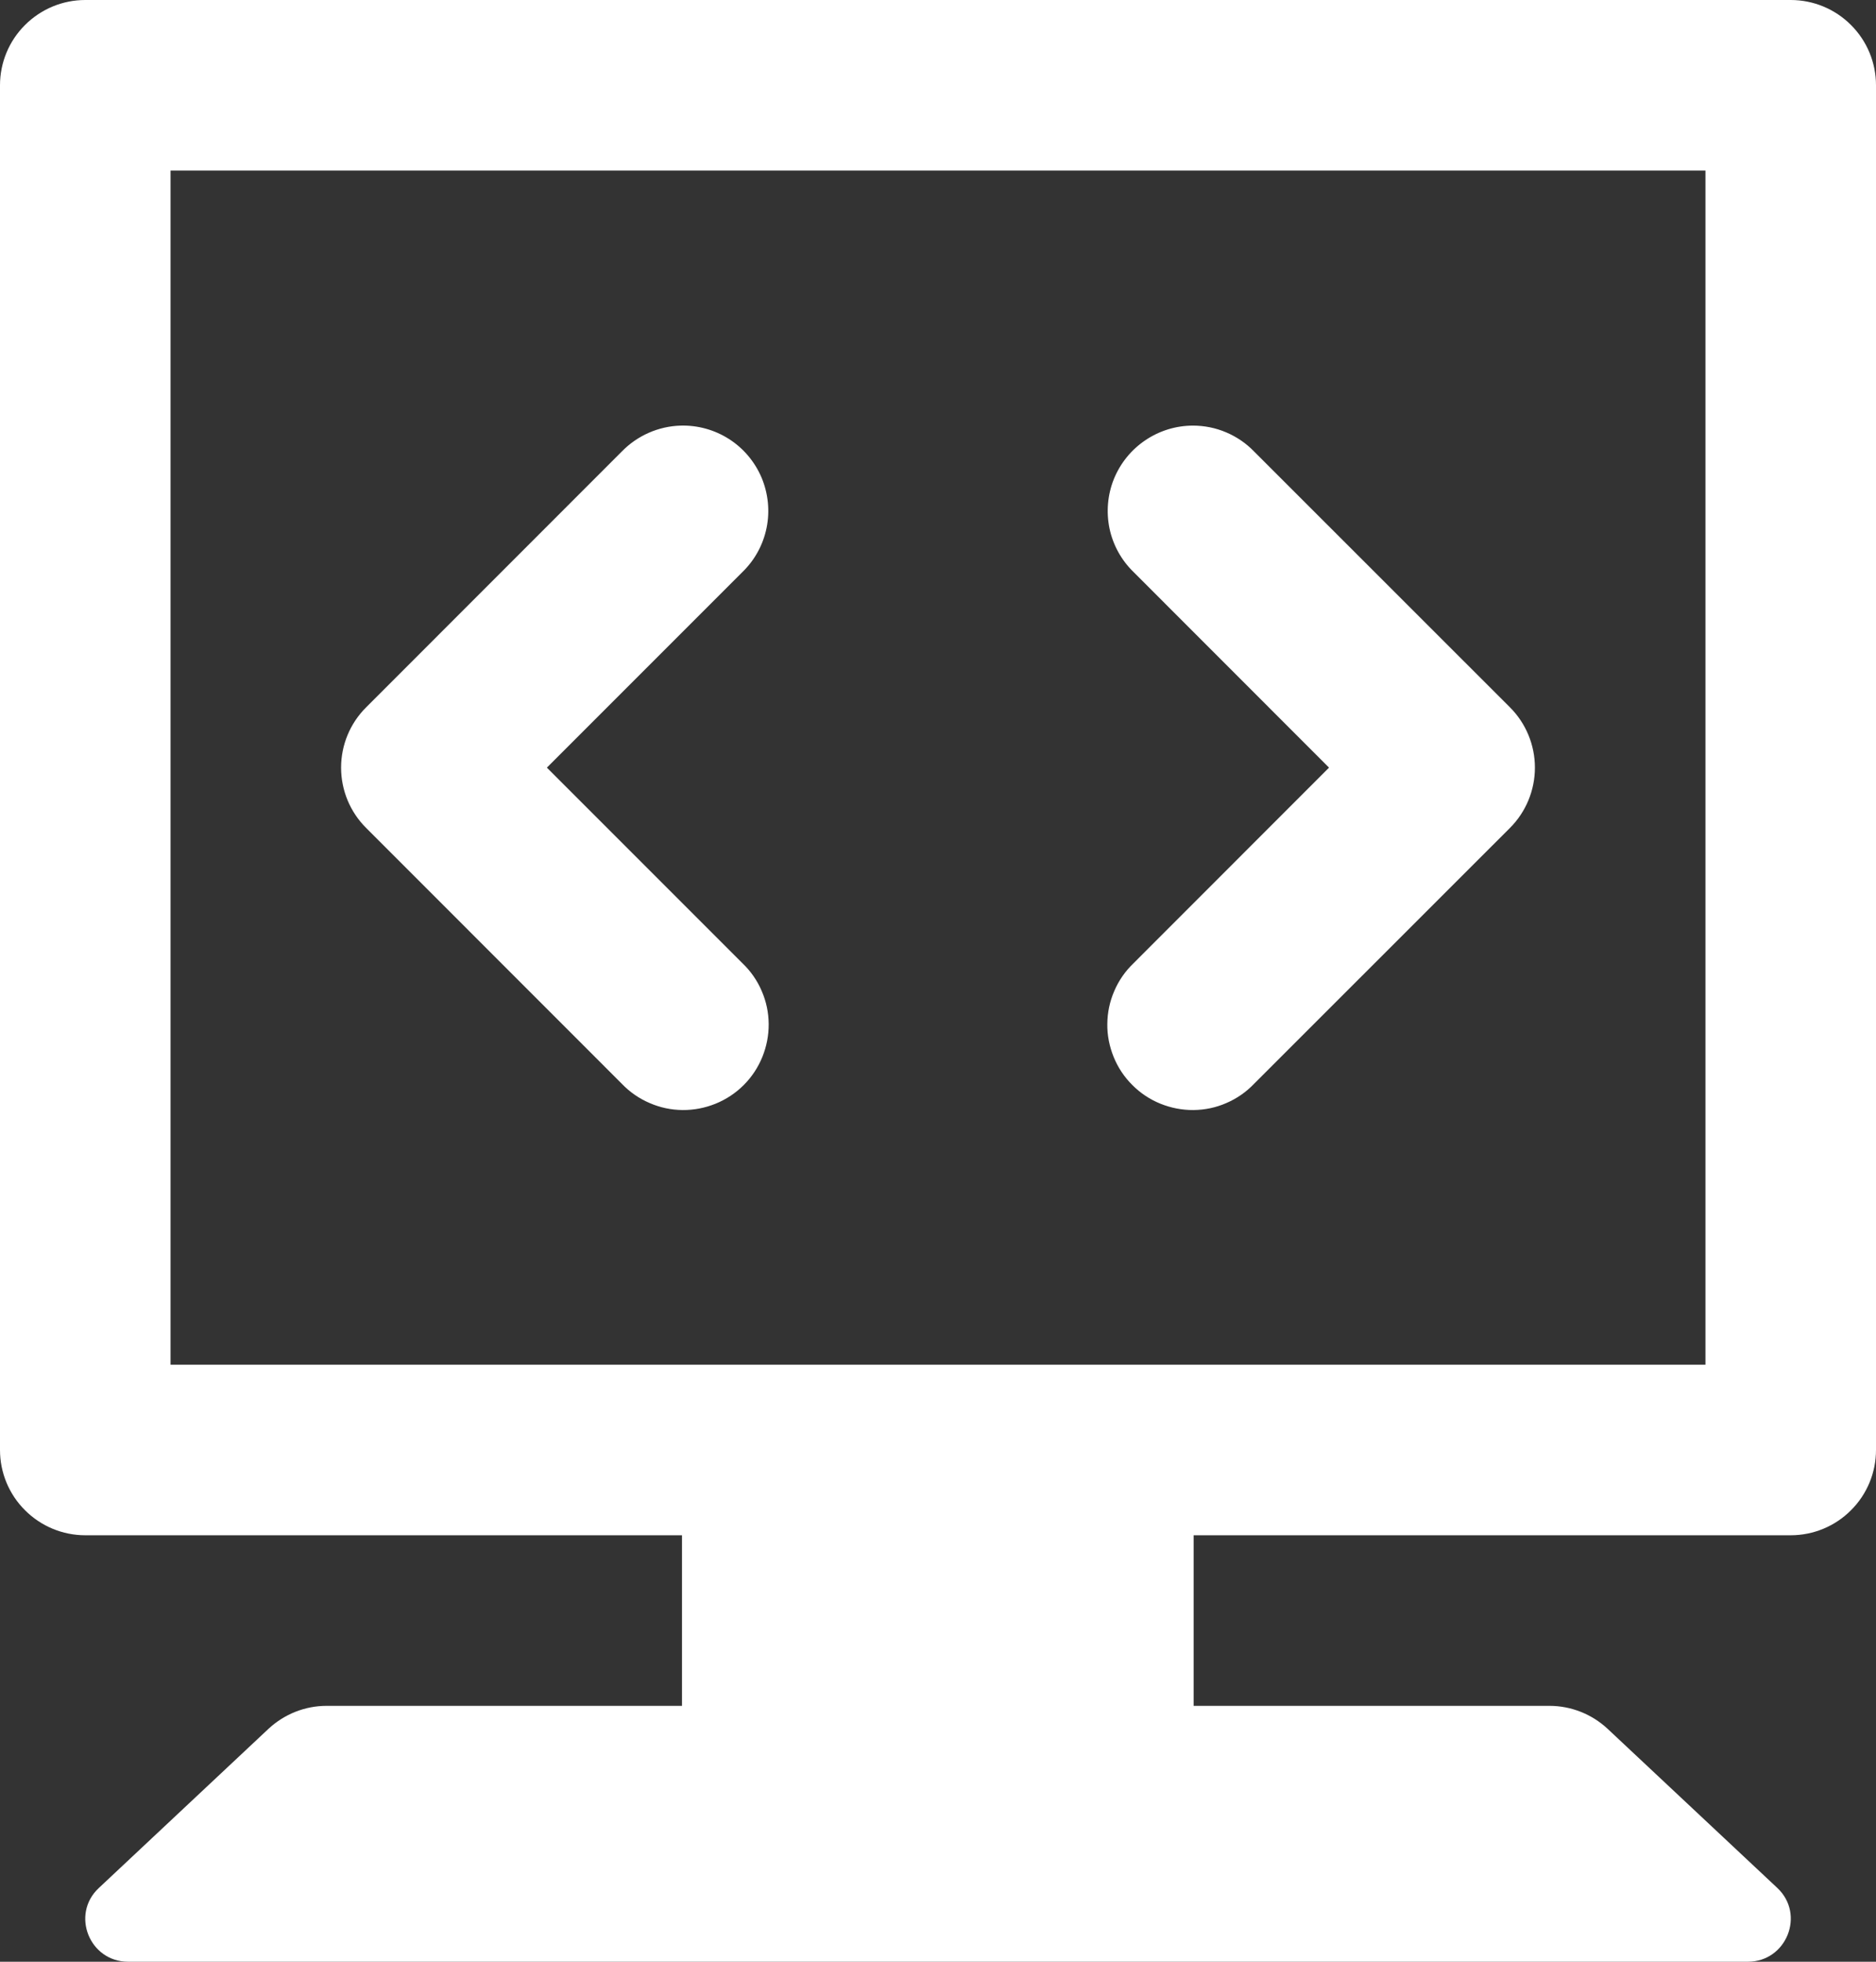 <svg width="19.8" height="20.7" viewBox="0 0 19.8 20.7" fill="none" xmlns="http://www.w3.org/2000/svg" xmlns:xlink="http://www.w3.org/1999/xlink">
	<rect x="0" y="0" width="19.8" height="20.7" fill="#333333" stroke="none"/>
	<path d="M0.9 0C0.661 2.28882e-05 0.433 0.095 0.264 0.264C0.095 0.432 0 0.661 0 0.9L0 15.3C0 15.539 0.095 15.768 0.264 15.936C0.433 16.105 0.661 16.2 0.9 16.2L7.198 16.2L7.198 18L3.447 18C3.218 18 2.999 18.088 2.832 18.244L1.042 19.923C0.745 20.201 0.944 20.7 1.352 20.7L18.448 20.7C18.856 20.7 19.056 20.2 18.758 19.921L16.968 18.243C16.801 18.087 16.581 18 16.353 18L12.598 18L12.598 16.2L18.9 16.2C19.139 16.2 19.368 16.105 19.536 15.936C19.705 15.768 19.8 15.539 19.8 15.3L19.8 0.9C19.8 0.661 19.705 0.432 19.536 0.264C19.368 0.095 19.139 2.28882e-05 18.9 0L0.9 0ZM1.8 1.8L18 1.8L18 14.4L1.8 14.4L1.8 1.8ZM7.183 4.491C6.949 4.498 6.727 4.596 6.563 4.764L3.864 7.464C3.695 7.632 3.6 7.861 3.6 8.1C3.6 8.339 3.695 8.568 3.864 8.736L6.563 11.436C6.646 11.523 6.746 11.592 6.856 11.639C6.966 11.687 7.084 11.712 7.204 11.713C7.324 11.714 7.442 11.691 7.553 11.646C7.664 11.601 7.765 11.534 7.85 11.449C7.934 11.365 8.001 11.264 8.046 11.153C8.091 11.042 8.114 10.924 8.113 10.804C8.112 10.684 8.087 10.566 8.039 10.456C7.992 10.346 7.923 10.247 7.836 10.164L5.772 8.1L7.836 6.036C7.966 5.91 8.055 5.747 8.091 5.569C8.127 5.392 8.108 5.207 8.038 5.04C7.967 4.873 7.848 4.731 7.695 4.633C7.542 4.535 7.364 4.486 7.183 4.491ZM12.591 4.491C12.412 4.491 12.237 4.545 12.089 4.645C11.94 4.745 11.825 4.887 11.757 5.053C11.69 5.218 11.674 5.401 11.71 5.576C11.747 5.751 11.835 5.911 11.964 6.036L14.027 8.1L11.964 10.164C11.877 10.247 11.808 10.346 11.761 10.456C11.713 10.566 11.688 10.684 11.687 10.804C11.685 10.924 11.709 11.042 11.754 11.153C11.799 11.264 11.866 11.365 11.951 11.449C12.035 11.534 12.136 11.601 12.247 11.646C12.358 11.691 12.477 11.714 12.596 11.713C12.716 11.712 12.835 11.687 12.944 11.639C13.054 11.592 13.153 11.523 13.236 11.436L15.937 8.736C16.105 8.568 16.2 8.339 16.2 8.1C16.2 7.861 16.105 7.632 15.937 7.464L13.236 4.764C13.152 4.677 13.052 4.609 12.941 4.562C12.831 4.515 12.711 4.491 12.591 4.491Z" fill="#FFFFFF" fill-opacity="1" fill-rule="nonzero" />
</svg>
